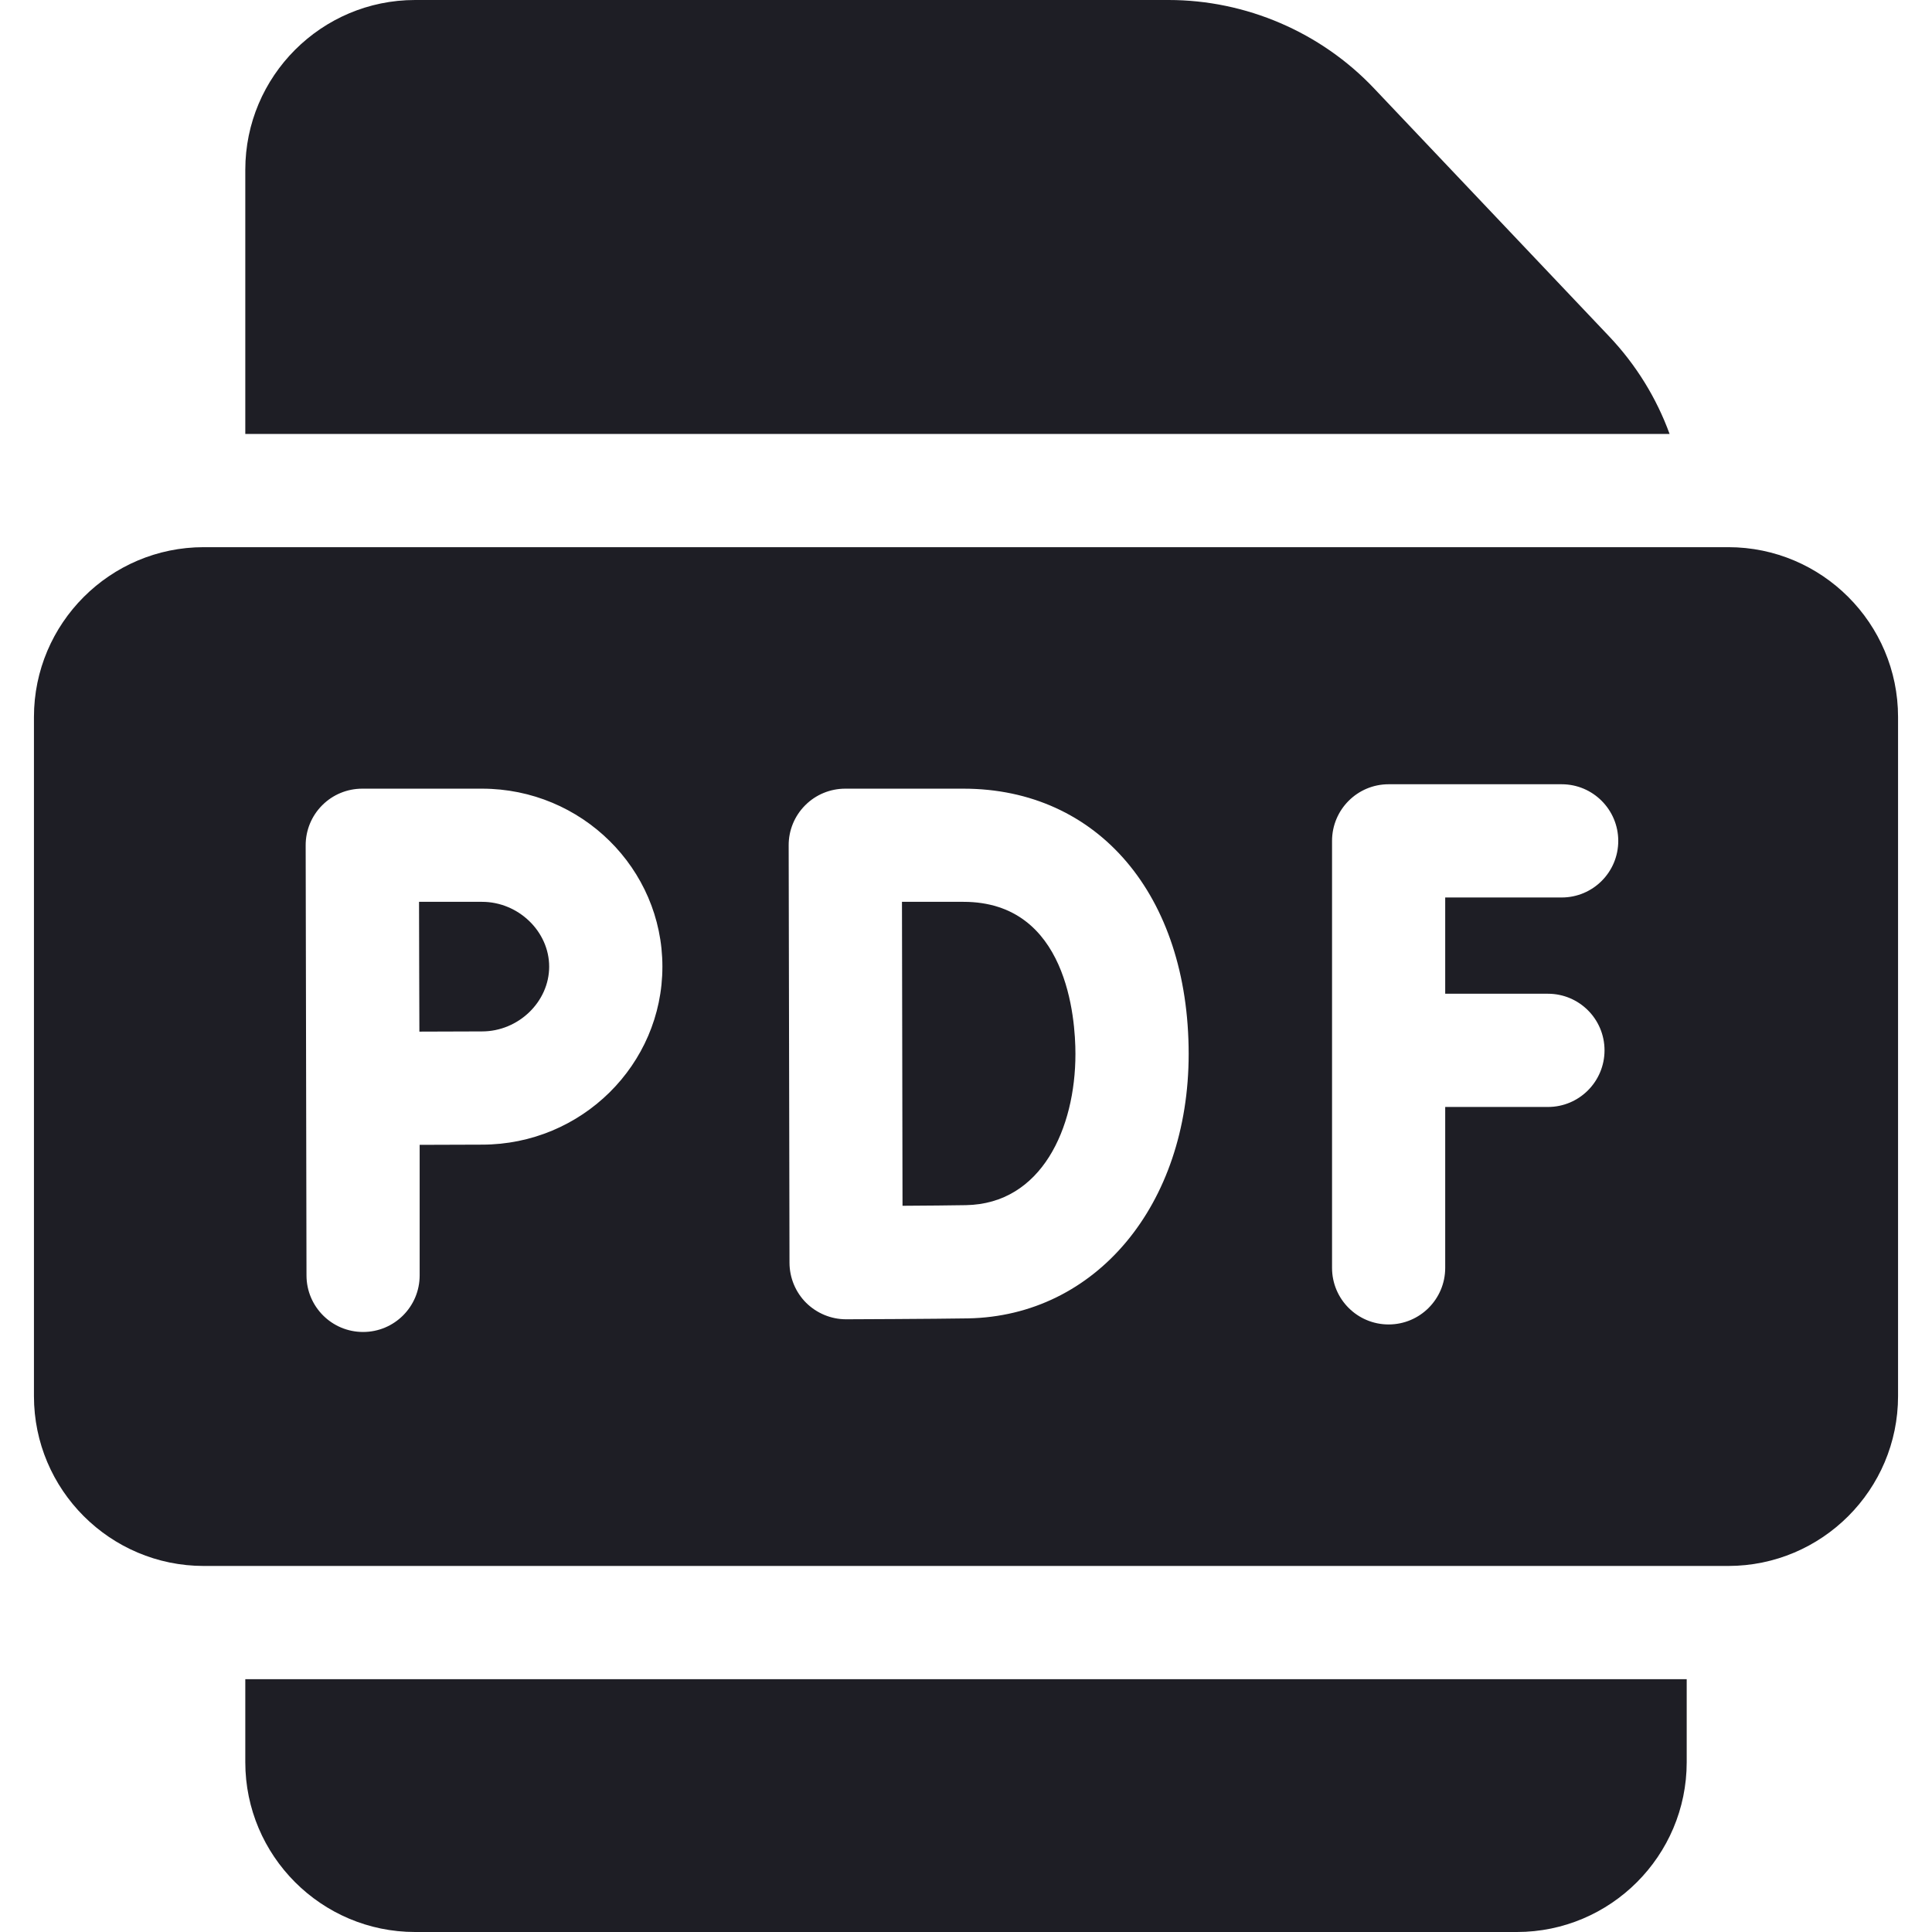 <svg width="28" height="28" viewBox="0 0 28 28" fill="none" xmlns="http://www.w3.org/2000/svg">
<path d="M25.047 7.93H2.953C1.596 7.93 0.492 9.034 0.492 10.391V20.234C0.492 21.591 1.596 22.695 2.953 22.695H25.047C26.404 22.695 27.508 21.591 27.508 20.234V10.391C27.508 9.034 26.404 7.93 25.047 7.93ZM6.986 16.589C6.776 16.589 6.418 16.59 6.082 16.592V18.484C6.082 18.937 5.715 19.304 5.262 19.304C4.809 19.304 4.442 18.937 4.442 18.484L4.43 12.253C4.429 12.035 4.515 11.825 4.669 11.671C4.823 11.516 5.032 11.43 5.25 11.43H6.986C8.427 11.43 9.6 12.587 9.6 14.009C9.6 15.432 8.427 16.589 6.986 16.589ZM14.028 19.107C13.539 19.115 12.317 19.12 12.265 19.12C12.264 19.12 12.263 19.12 12.262 19.12C12.046 19.12 11.838 19.034 11.684 18.882C11.53 18.729 11.443 18.52 11.442 18.302C11.442 18.281 11.43 12.252 11.43 12.252C11.429 12.034 11.515 11.825 11.669 11.671C11.823 11.516 12.032 11.43 12.25 11.43H13.963C15.915 11.43 17.227 12.975 17.227 15.275C17.227 17.463 15.881 19.074 14.028 19.107ZM22.434 14.402C22.887 14.402 23.254 14.769 23.254 15.222C23.254 15.675 22.887 16.043 22.434 16.043H20.945V18.375C20.945 18.828 20.578 19.195 20.125 19.195C19.672 19.195 19.305 18.828 19.305 18.375V12.187C19.305 11.734 19.672 11.366 20.125 11.366H22.633C23.086 11.366 23.453 11.734 23.453 12.187C23.453 12.64 23.086 13.007 22.633 13.007H20.945V14.402H22.434Z" fill="#1E1E25"/>
<path d="M13.963 13.07H13.072C13.073 13.811 13.078 16.762 13.08 17.475C13.421 17.473 13.787 17.47 13.999 17.466C15.095 17.447 15.586 16.352 15.586 15.275C15.586 14.758 15.469 13.07 13.963 13.07Z" fill="#1E1E25"/>
<path d="M6.986 13.07H6.073C6.074 13.435 6.075 13.824 6.075 14.009C6.075 14.226 6.076 14.602 6.078 14.951C6.415 14.95 6.774 14.948 6.986 14.948C7.514 14.948 7.959 14.518 7.959 14.009C7.959 13.5 7.513 13.07 6.986 13.07Z" fill="#1E1E25"/>
<path d="M24.197 6.289C24.007 5.768 23.711 5.286 23.32 4.874L19.913 1.28C19.142 0.466 18.057 0 16.936 0H6.016C4.659 0 3.555 1.104 3.555 2.461V6.289H24.197Z" fill="#1E1E25"/>
<path d="M3.555 24.336V25.539C3.555 26.896 4.659 28 6.016 28H21.984C23.341 28 24.445 26.896 24.445 25.539V24.336H3.555Z" fill="#1E1E25"/>
</svg>
